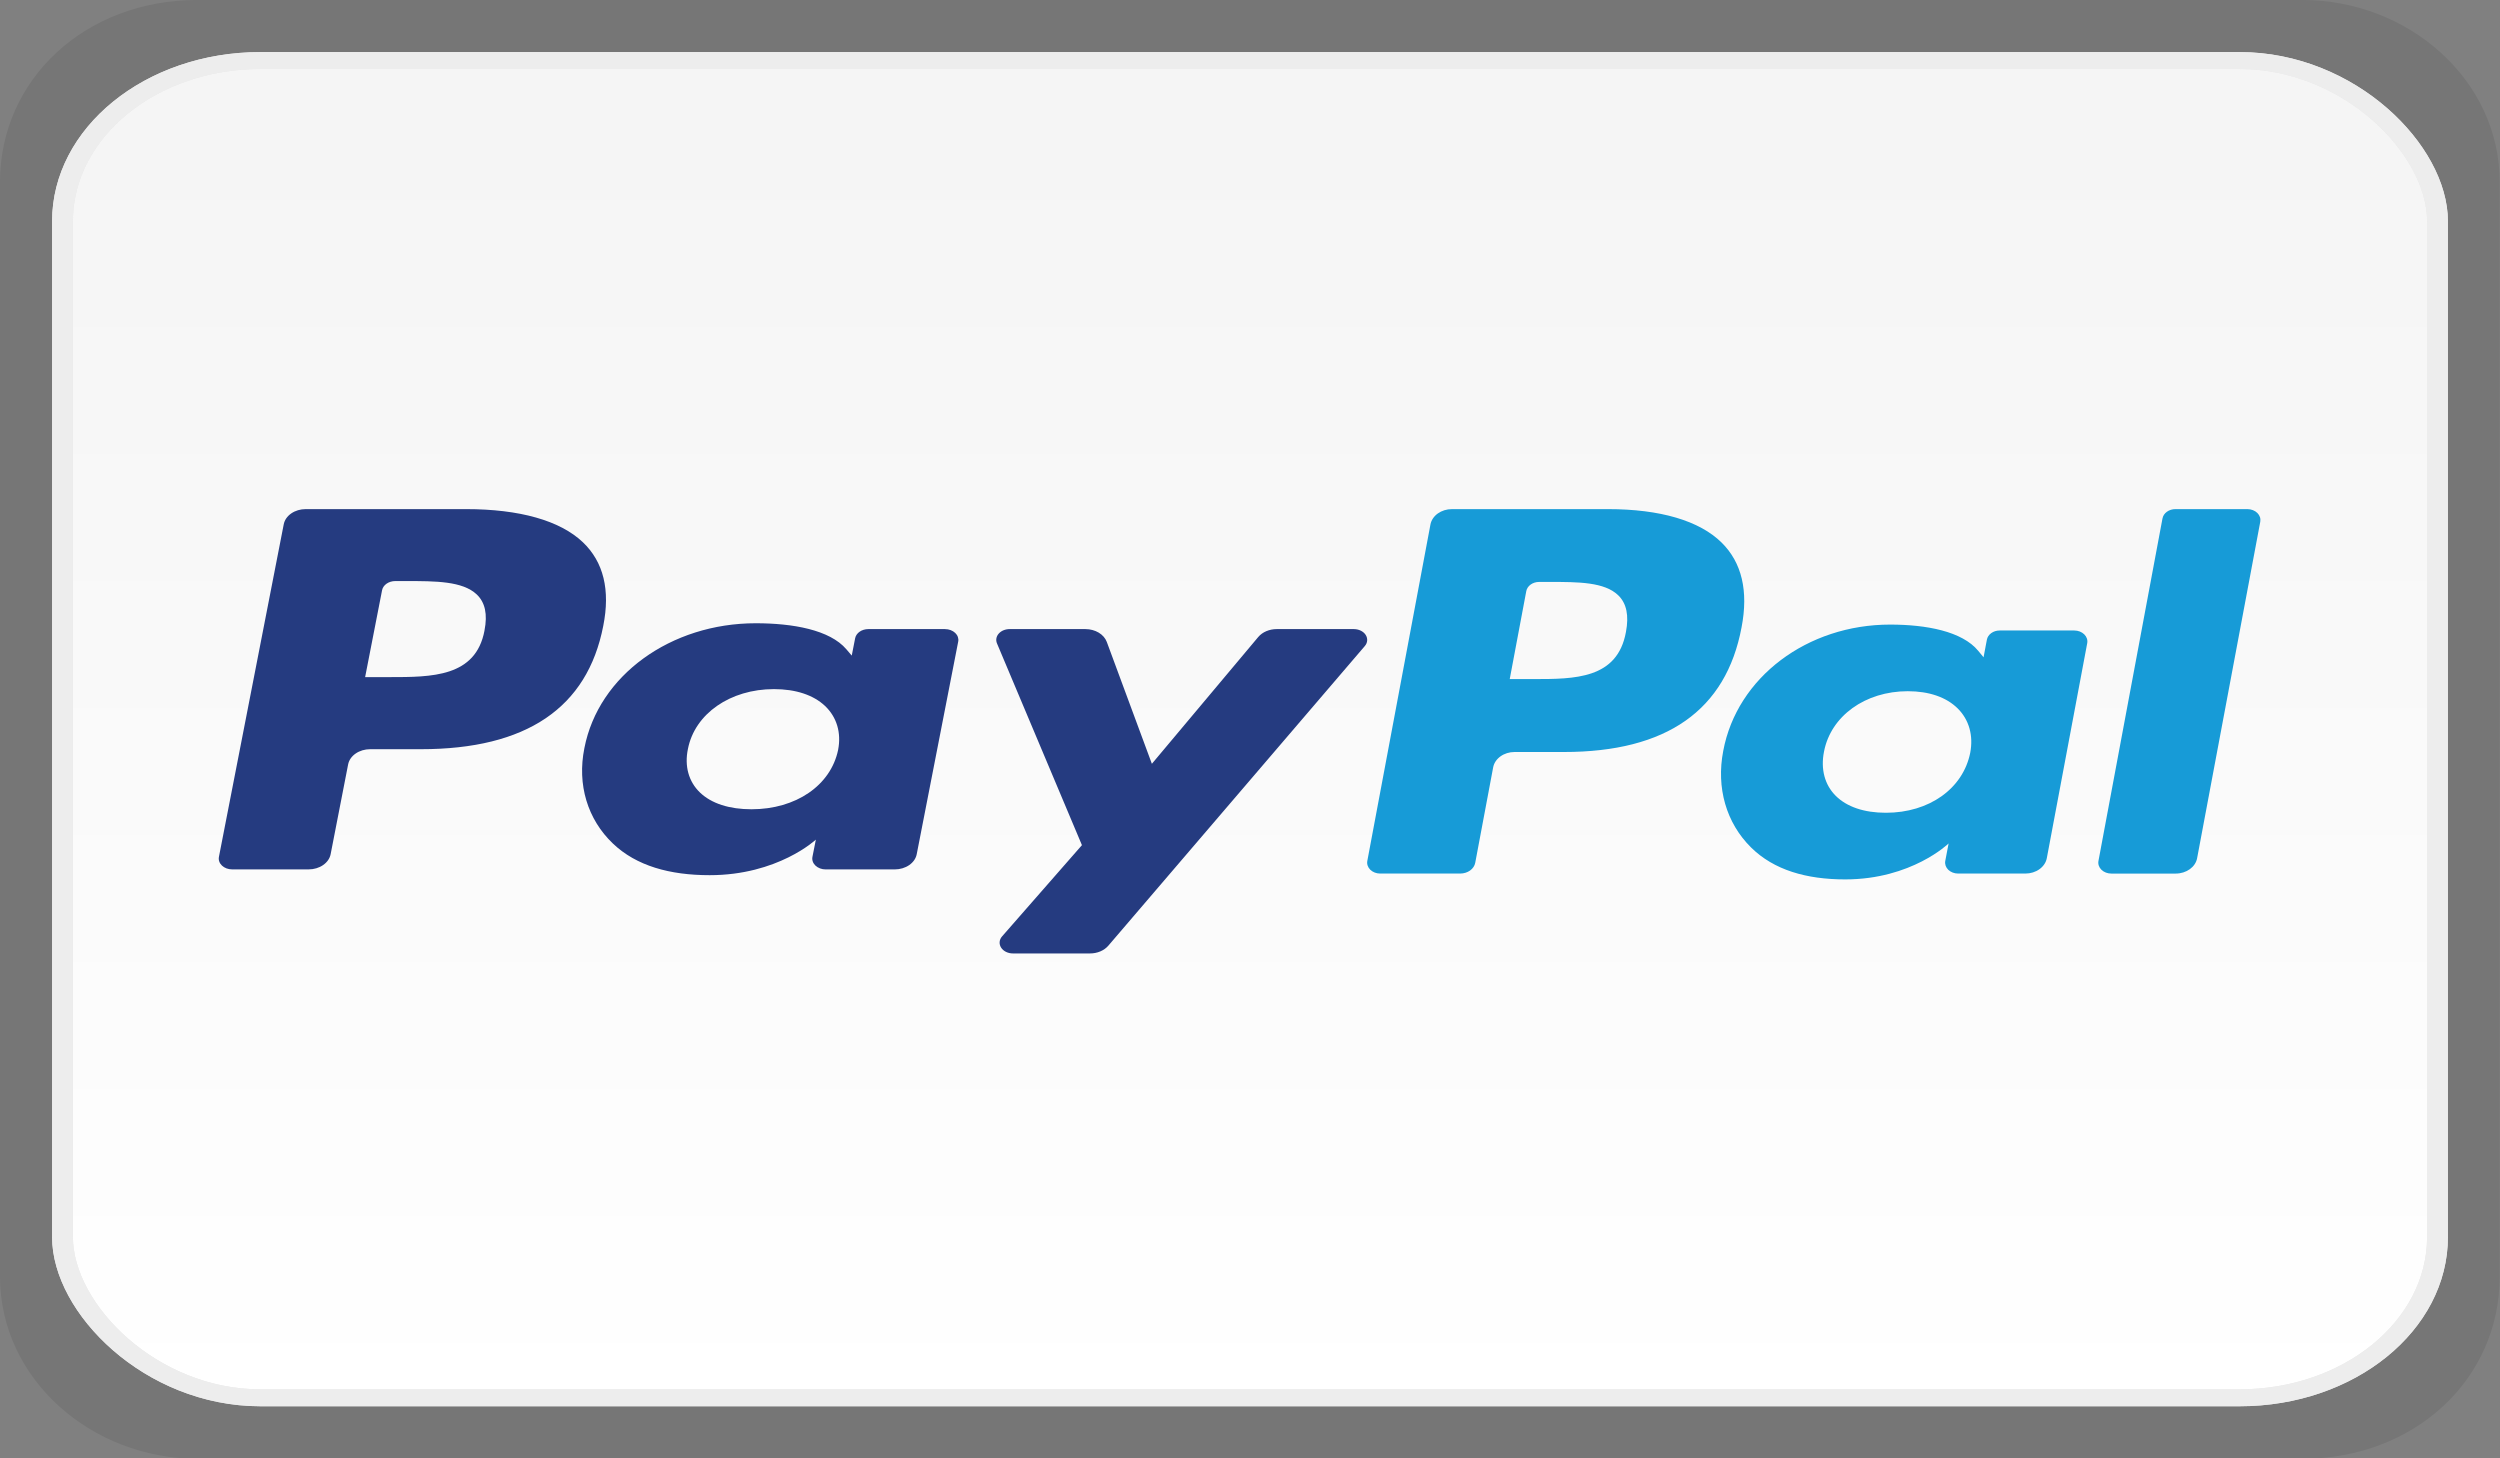 <?xml version="1.0" encoding="UTF-8" standalone="no"?>
<svg
   role="img"
   viewBox="0 0 48 28"
   width="48"
   height="28"
   aria-labelledby="pi-american_express"
   version="1.1"
   id="svg3"
   sodipodi:docname="cardPaypalWhite.svg"
   inkscape:version="1.3.2 (091e20e, 2023-11-25, custom)"
   xml:space="preserve"
   xmlns:inkscape="http://www.inkscape.org/namespaces/inkscape"
   xmlns:sodipodi="http://sodipodi.sourceforge.net/DTD/sodipodi-0.dtd"
   xmlns="http://www.w3.org/2000/svg"
   xmlns:svg="http://www.w3.org/2000/svg"
   xmlns:rdf="http://www.w3.org/1999/02/22-rdf-syntax-ns#"
   xmlns:cc="http://creativecommons.org/ns#"
   xmlns:dc="http://purl.org/dc/elements/1.1/"><rect x="0" y="0" width="48" height="28" fill="#808080" stroke="none"/><defs
     id="defs3"><linearGradient
       id="pi-paint0_linear"
       x1="21.657"
       y1="12.275"
       x2="19.632"
       y2="9.104"
       gradientUnits="userSpaceOnUse"><stop
         stop-color="#F89F20"
         id="stop8" /><stop
         offset=".25"
         stop-color="#F79A20"
         id="stop9" /><stop
         offset=".533"
         stop-color="#F68D20"
         id="stop10" /><stop
         offset=".62"
         stop-color="#F58720"
         id="stop11" /><stop
         offset=".723"
         stop-color="#F48120"
         id="stop12" /><stop
         offset="1"
         stop-color="#F37521"
         id="stop13" /></linearGradient><linearGradient
       id="pi-paint1_linear"
       x1="21.338"
       y1="12.232"
       x2="18.378"
       y2="6.446"
       gradientUnits="userSpaceOnUse"><stop
         stop-color="#F58720"
         id="stop14" /><stop
         offset=".359"
         stop-color="#E16F27"
         id="stop15" /><stop
         offset=".703"
         stop-color="#D4602C"
         id="stop16" /><stop
         offset=".982"
         stop-color="#D05B2E"
         id="stop17" /></linearGradient><linearGradient
       id="paint0_linear"
       x1="57"
       y1="5"
       x2="57"
       y2="80"
       gradientUnits="userSpaceOnUse"><stop
         stop-color="#F5F5F5"
         id="stop4" /><stop
         offset="1"
         stop-color="white"
         id="stop5" /></linearGradient></defs><sodipodi:namedview
     id="namedview3"
     pagecolor="#505050"
     bordercolor="#eeeeee"
     borderopacity="1"
     inkscape:showpageshadow="0"
     inkscape:pageopacity="0"
     inkscape:pagecheckerboard="0"
     inkscape:deskcolor="#505050"
     inkscape:zoom="8"
     inkscape:cx="4.625"
     inkscape:cy="3.8125"
     inkscape:window-width="1920"
     inkscape:window-height="1001"
     inkscape:window-x="-9"
     inkscape:window-y="-9"
     inkscape:window-maximized="1"
     inkscape:current-layer="svg3" /><title
     id="pi-american_express">American Express</title><g
     fill="none"
     id="g3"
     transform="scale(1.263,1.167)"><path
       fill="#000000"
       d="M 35,0 H 3 C 1.3,0 0,1.3 0,3 v 18 c 0,1.7 1.4,3 3,3 h 32 c 1.7,0 3,-1.3 3,-3 V 3 C 38,1.3 36.6,0 35,0 Z"
       opacity="0.07"
       id="path1"
       style="opacity:0.08" /></g><g
     id="g5"
     transform="translate(4.848,2.729)" /><g
     id="g6"
     transform="translate(13.874,5.626)" /><g
     style="fill:none"
     id="g1"
     transform="matrix(0.4,0,0,0.325,1,1)"><rect
       x="0.5"
       y="0.5"
       width="114"
       height="79"
       rx="9.5"
       fill="url(#paint0_linear)"
       id="rect1"
       style="mix-blend-mode:normal;fill:url(#paint0_linear)" /><rect
       x="0.5"
       y="0.5"
       width="114"
       height="79"
       rx="9.5"
       stroke="#e8e8e8"
       id="rect2" /><rect
       x="0.5"
       y="0.5"
       width="114"
       height="79"
       rx="9.5"
       stroke="#ededed"
       id="rect3" /><path
       d="m 19.868,27 h -7.693 c -0.255,-2e-4 -0.501,0.09 -0.695,0.255 -0.194,0.165 -0.322,0.393 -0.361,0.644 L 8.008,47.547 c -0.014,0.091 -0.009,0.184 0.017,0.273 0.025,0.089 0.07,0.171 0.13,0.241 0.06,0.07 0.135,0.126 0.219,0.165 0.084,0.038 0.176,0.058 0.268,0.058 h 3.673 c 0.255,1e-4 0.501,-0.09 0.695,-0.256 0.194,-0.165 0.322,-0.394 0.361,-0.644 l 0.839,-5.3 c 0.039,-0.251 0.167,-0.479 0.361,-0.644 0.194,-0.165 0.44,-0.256 0.694,-0.256 h 2.435 c 5.068,0 7.992,-2.442 8.756,-7.283 0.344,-2.118 0.015,-3.781 -0.981,-4.947 C 24.383,27.677 22.443,27 19.868,27 Z m 0.888,7.176 c -0.421,2.749 -2.53,2.749 -4.569,2.749 h -1.161 l 0.814,-5.135 c 0.024,-0.15 0.101,-0.287 0.217,-0.386 0.116,-0.099 0.264,-0.153 0.416,-0.153 h 0.532 c 1.389,0 2.7,0 3.377,0.789 0.404,0.471 0.528,1.17 0.373,2.135 z m 22.108,-0.088 h -3.684 c -0.153,0 -0.3,0.054 -0.416,0.153 -0.116,0.099 -0.193,0.236 -0.217,0.386 l -0.163,1.026 -0.258,-0.372 c -0.797,-1.153 -2.576,-1.538 -4.351,-1.538 -4.071,0 -7.548,3.071 -8.225,7.379 -0.352,2.149 0.148,4.204 1.372,5.637 1.123,1.318 2.729,1.867 4.64,1.867 3.28,0 5.099,-2.101 5.099,-2.101 l -0.164,1.02 c -0.015,0.091 -0.009,0.184 0.016,0.273 0.025,0.089 0.069,0.171 0.129,0.242 0.06,0.07 0.135,0.127 0.219,0.166 0.084,0.039 0.176,0.059 0.268,0.059 h 3.318 c 0.255,2e-4 0.501,-0.09 0.695,-0.255 0.194,-0.165 0.322,-0.394 0.361,-0.644 l 1.991,-12.559 c 0.015,-0.091 0.009,-0.184 -0.016,-0.273 -0.025,-0.089 -0.069,-0.171 -0.129,-0.241 -0.06,-0.07 -0.135,-0.126 -0.218,-0.165 -0.084,-0.039 -0.175,-0.059 -0.268,-0.059 z m -5.135,7.141 c -0.355,2.096 -2.026,3.503 -4.156,3.503 -1.07,0 -1.925,-0.342 -2.474,-0.989 -0.544,-0.643 -0.751,-1.558 -0.578,-2.578 0.332,-2.078 2.03,-3.531 4.128,-3.531 1.046,0 1.897,0.346 2.457,0.999 0.561,0.66 0.784,1.581 0.623,2.596 z m 24.755,-7.141 h -3.702 c -0.175,3e-4 -0.346,0.043 -0.501,0.124 -0.154,0.081 -0.286,0.199 -0.385,0.343 l -5.106,7.491 -2.164,-7.199 C 50.56,34.628 50.425,34.435 50.24,34.298 50.055,34.162 49.831,34.088 49.601,34.088 h -3.638 c -0.102,-3e-4 -0.203,0.024 -0.294,0.07 -0.091,0.046 -0.169,0.114 -0.229,0.196 -0.06,0.083 -0.098,0.178 -0.113,0.279 -0.015,0.101 -0.005,0.203 0.028,0.3 l 4.078,11.919 -3.833,5.39 c -0.068,0.096 -0.109,0.208 -0.117,0.325 -0.008,0.117 0.016,0.234 0.07,0.338 0.054,0.104 0.136,0.192 0.236,0.252 0.101,0.061 0.216,0.093 0.334,0.093 h 3.697 c 0.173,2e-4 0.343,-0.041 0.496,-0.121 0.153,-0.08 0.284,-0.195 0.383,-0.336 L 63.011,35.09 c 0.067,-0.096 0.106,-0.208 0.113,-0.324 0.007,-0.116 -0.018,-0.233 -0.072,-0.336 -0.054,-0.103 -0.136,-0.19 -0.236,-0.25 -0.1,-0.06 -0.215,-0.092 -0.332,-0.092 z"
       fill="#253b80"
       id="path3" /><path
       d="m 74.681,27.001 h -7.492 c -0.248,10e-5 -0.487,0.092 -0.676,0.258 -0.188,0.167 -0.313,0.397 -0.352,0.65 l -3.03,19.875 c -0.014,0.092 -0.009,0.186 0.016,0.276 0.025,0.09 0.067,0.173 0.126,0.244 0.059,0.071 0.131,0.128 0.213,0.167 0.082,0.039 0.171,0.059 0.261,0.059 h 3.845 c 0.173,-3e-4 0.341,-0.065 0.473,-0.181 0.132,-0.117 0.219,-0.278 0.246,-0.456 l 0.86,-5.634 c 0.038,-0.254 0.163,-0.484 0.351,-0.651 0.188,-0.167 0.428,-0.259 0.676,-0.259 h 2.37 c 4.935,0 7.782,-2.471 8.527,-7.367 0.336,-2.142 0.013,-3.825 -0.956,-5.003 -1.063,-1.294 -2.951,-1.979 -5.458,-1.979 z m 0.864,7.259 c -0.409,2.781 -2.462,2.781 -4.449,2.781 h -1.129 l 0.794,-5.194 c 0.023,-0.152 0.097,-0.29 0.21,-0.39 0.113,-0.1 0.257,-0.155 0.405,-0.155 h 0.518 c 1.351,0 2.629,0 3.288,0.798 0.393,0.476 0.513,1.183 0.363,2.16 z m 21.526,-0.089 h -3.585 c -0.149,-4e-4 -0.293,0.054 -0.406,0.154 -0.113,0.1 -0.187,0.239 -0.21,0.391 l -0.159,1.038 -0.252,-0.376 c -0.777,-1.166 -2.507,-1.556 -4.236,-1.556 -3.964,0 -7.348,3.106 -8.008,7.464 -0.342,2.174 0.143,4.252 1.335,5.702 1.095,1.333 2.657,1.888 4.518,1.888 3.194,0 4.965,-2.125 4.965,-2.125 l -0.16,1.031 c -0.014,0.092 -0.009,0.187 0.015,0.277 0.025,0.09 0.068,0.174 0.126,0.245 0.059,0.071 0.132,0.128 0.214,0.167 0.082,0.039 0.172,0.059 0.262,0.059 h 3.23 c 0.248,-10e-5 0.488,-0.092 0.676,-0.259 0.188,-0.167 0.313,-0.398 0.351,-0.651 l 1.94,-12.703 c 0.014,-0.092 0.008,-0.187 -0.017,-0.276 -0.025,-0.09 -0.068,-0.173 -0.127,-0.244 -0.059,-0.071 -0.132,-0.128 -0.214,-0.167 -0.082,-0.039 -0.171,-0.059 -0.262,-0.059 z m -5,7.224 c -0.344,2.12 -1.973,3.544 -4.047,3.544 -1.04,0 -1.874,-0.346 -2.409,-1.001 -0.53,-0.65 -0.729,-1.576 -0.563,-2.608 0.325,-2.102 1.977,-3.572 4.02,-3.572 1.019,0 1.847,0.35 2.392,1.011 0.549,0.667 0.766,1.599 0.607,2.626 z M 101.3,27.546 98.226,47.785 c -0.014,0.092 -0.009,0.186 0.016,0.276 0.025,0.09 0.067,0.173 0.126,0.244 0.059,0.071 0.131,0.128 0.213,0.167 0.082,0.039 0.171,0.059 0.261,0.059 h 3.091 c 0.514,0 0.95,-0.385 1.029,-0.91 l 3.031,-19.874 c 0.014,-0.092 0.009,-0.186 -0.015,-0.276 -0.025,-0.09 -0.068,-0.173 -0.126,-0.244 -0.059,-0.071 -0.131,-0.128 -0.213,-0.167 -0.082,-0.039 -0.171,-0.059 -0.261,-0.06 h -3.461 c -0.149,5e-4 -0.292,0.056 -0.405,0.156 -0.113,0.1 -0.188,0.238 -0.211,0.39 z"
       fill="#179bd7"
       id="path4" /></g></svg>
